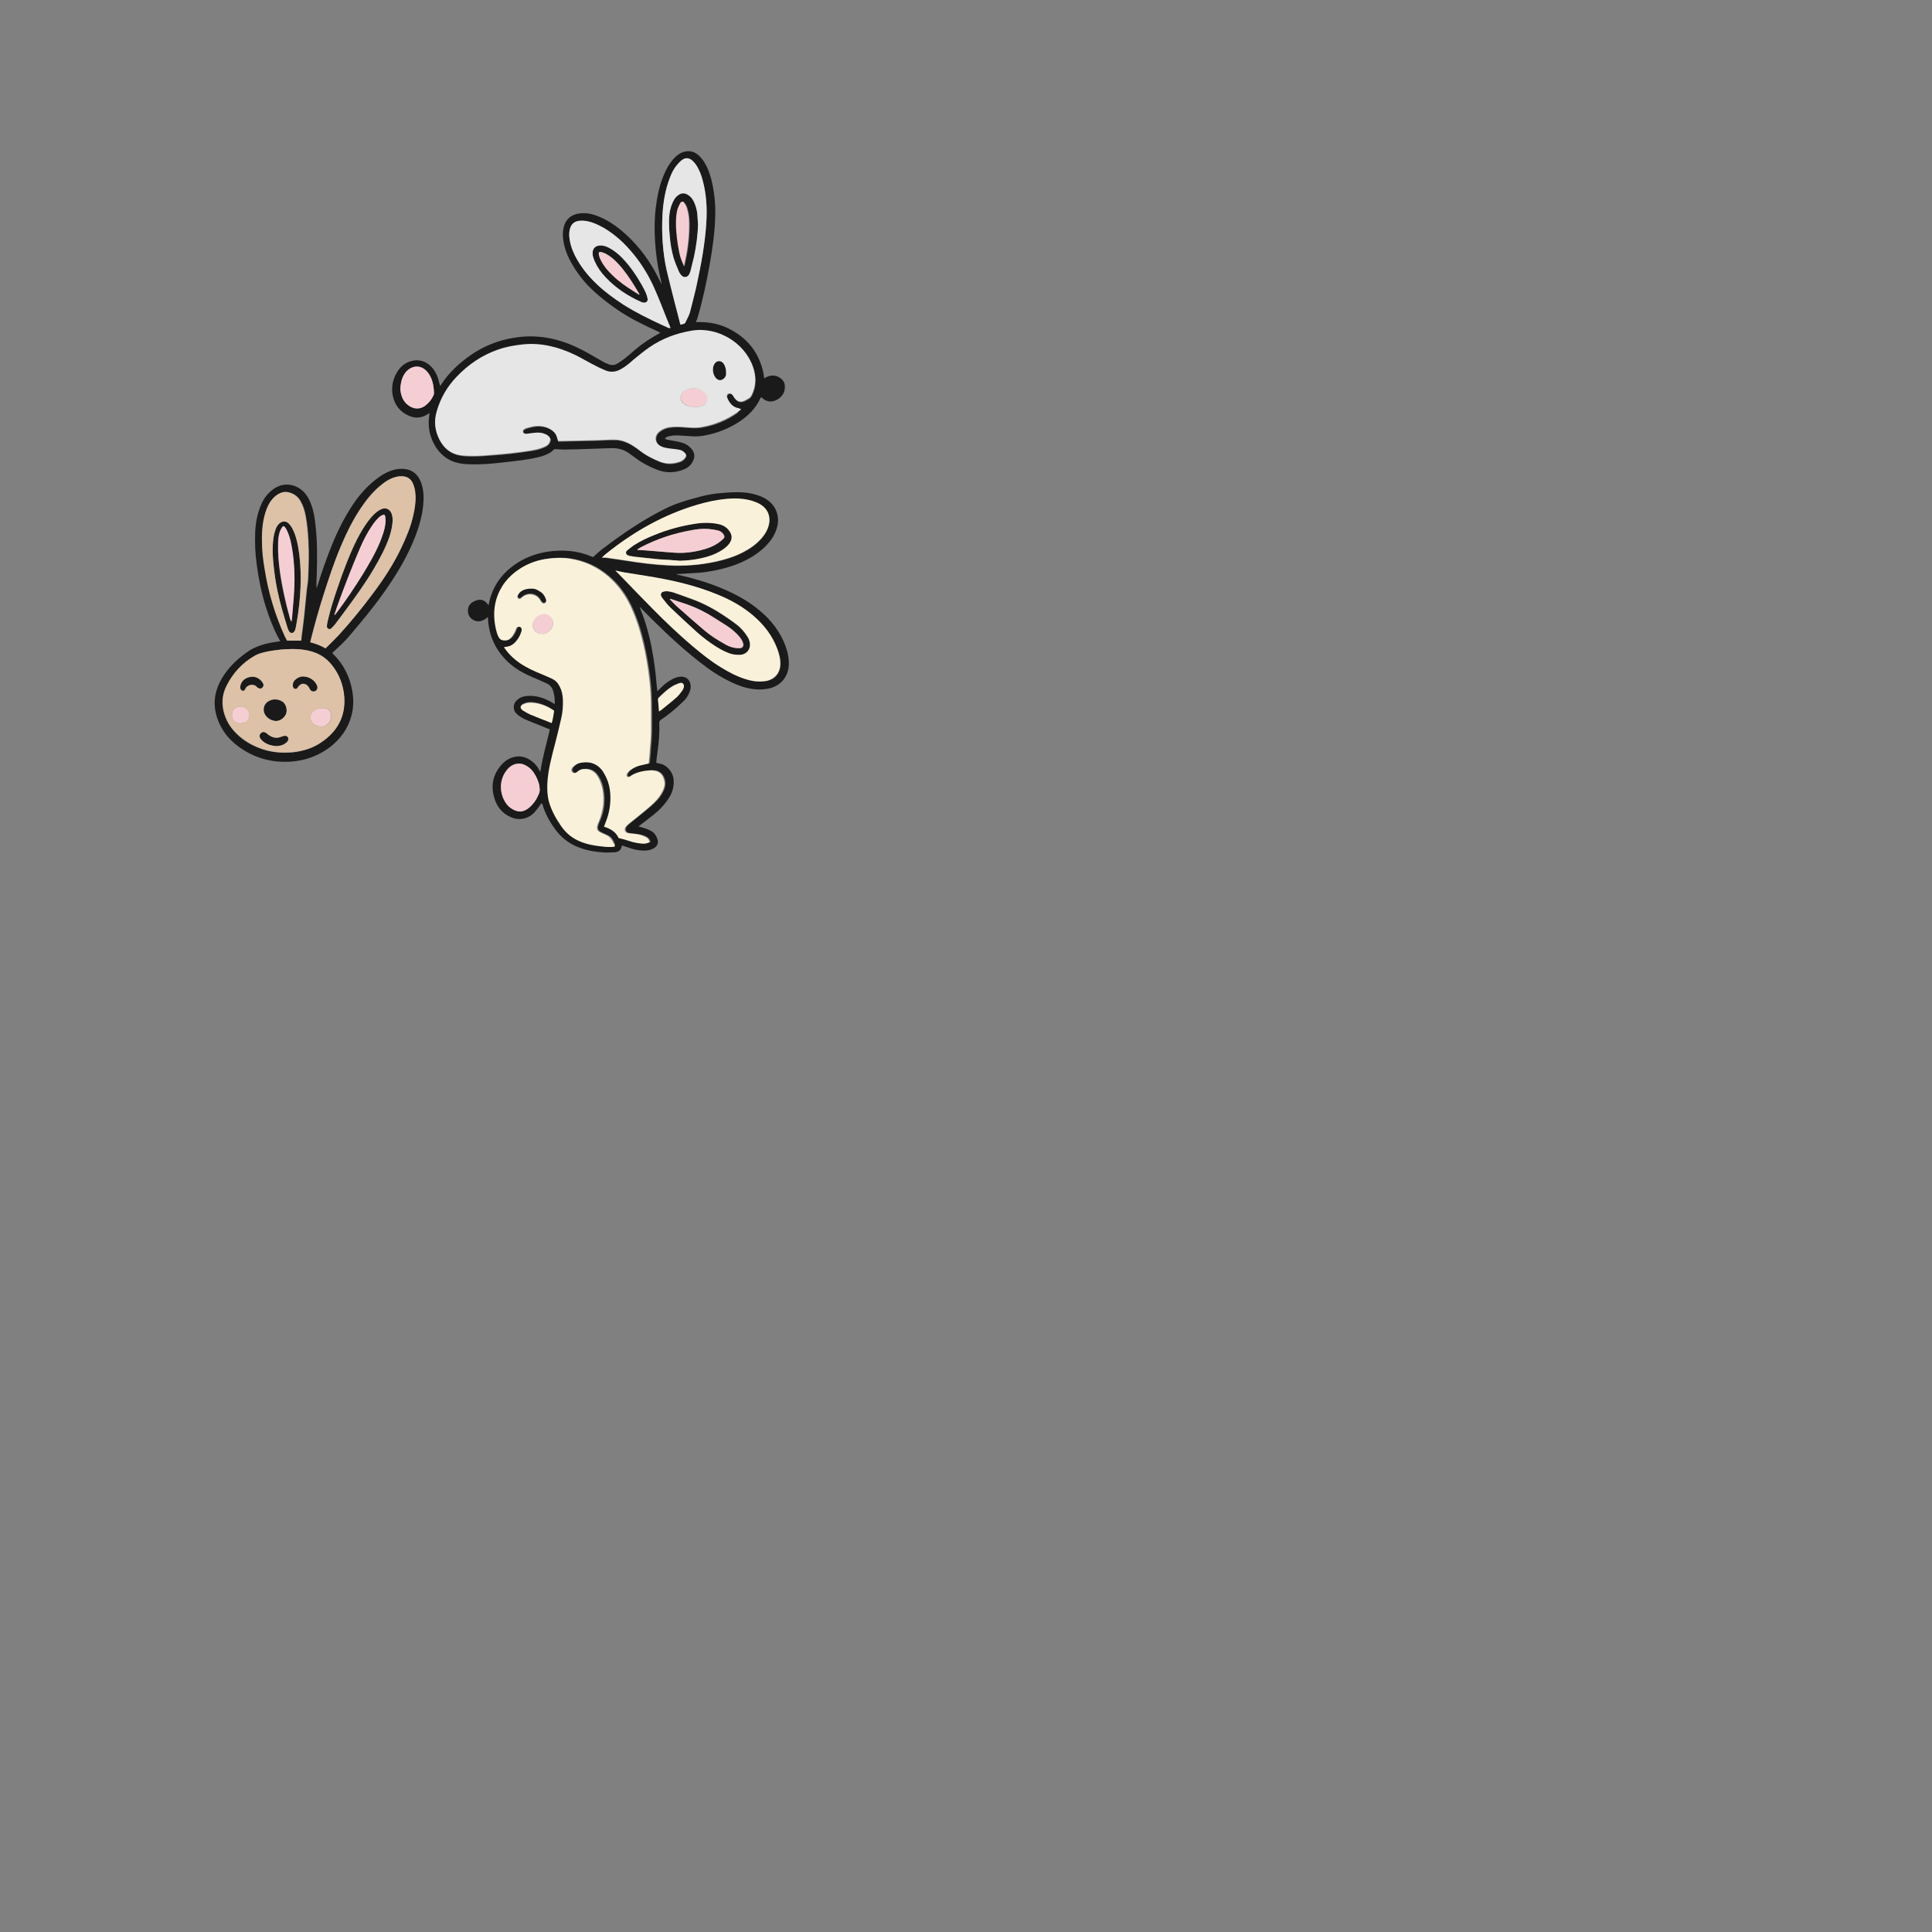 <?xml version="1.0" encoding="utf-8"?>
<!-- Generator: Adobe Illustrator 21.1.0, SVG Export Plug-In . SVG Version: 6.00 Build 0)  -->
<svg version="1.1" id="Calque_1" xmlns="http://www.w3.org/2000/svg" xmlns:xlink="http://www.w3.org/1999/xlink" x="0px" y="0px"
	 viewBox="0 0 832 832" style="enable-background:new 0 0 432 432;" xml:space="preserve">
<rect x="0" y="0" width="832" height="832" fill="#808080" stroke="none"/>
<style type="text/css">
	.st0{fill:#CCCCCC;}
	.st1{fill:#B3B3B3;}
	.st2{fill:#D06C5D;}
	.st3{fill:#961F21;}
	.st4{fill:#8AC640;}
	.st5{fill:#CCA1CC;}
	.st6{fill:#BCD601;}
	.st7{fill:#FFCB39;}
	.st8{fill:#FC8792;}
	.st9{fill:#F5CED3;}
	.st10{fill:#1A1A1A;}
	.st11{fill:#F9F1DA;}
	.st12{fill:#E6E6E6;}
	.st13{fill:#DDC2A8;}
	.st14{fill:#97B87F;}
	.st15{fill:#FAA821;}
	.st16{fill:#333333;}
	.st17{fill:#4EBEB8;}
	.st18{fill:#ABDFEC;}
	.st19{fill:#FAA74B;}
	.st20{fill:#8C6239;}
	.st21{fill:#F06386;}
	.st22{fill:#F8E7D6;}
	.st23{fill:#D3C7BE;}
	.st24{fill:#E2D2C3;}
	.st25{fill:#9294CD;}
	.st26{fill:#E66667;}
	.st27{fill:#FFD602;}
	.st28{fill:#B776BA;}
	.st29{fill:#C69C6D;}
	.st30{fill:#E49F90;}
	.st31{fill:#EAC0B4;}
	.st32{fill:#D3B1AF;}
	.st33{fill:#F2F2F2;}
	.st34{fill:#9CCCB2;}
	.st35{fill:#CDB48C;}
	.st36{fill:#73C977;}
	.st37{fill:none;}
	.st38{fill:#EFB156;}
	.st39{fill:#D7F5F3;}
	.st40{fill:#DA407B;}
	.st41{fill:#DA4147;}
	.st42{fill:#912D61;}
	.st43{fill:#BFB49D;}
	.st44{fill:#FFFFFF;}
	.st45{fill:#23B6DB;}
	.st46{fill:#D7DD50;}
	.st47{fill:#DA444C;}
	.st48{fill:#4D4D4D;}
	.st49{fill:#97857A;}
	.st50{fill:#84735F;}
	.st51{fill:#6E2521;}
	.st52{fill:#3F3C35;}
	.st53{fill:#A1B099;}
	.st54{fill:#D4CEB9;}
	.st55{fill:#854E4C;}
	.st56{fill:#B9986D;}
	.st57{fill:#BAAC91;}
	.st58{fill:#3F4650;}
	.st59{fill:#7B7B73;}
	.st60{fill:#5A5B60;}
	.st61{fill:#984831;}
	.st62{fill:#B1885C;}
	.st63{fill:#653F34;}
	.st64{fill:#DCC69D;}
	.st65{fill:#727D6D;}
	.st66{fill:#9B7455;}
	.st67{fill:#826D56;}
	.st68{fill:#C3A88B;}
	.st69{fill:#96967A;}
	.st70{fill:#9F6B56;}
</style>
<g>
	<g>
		<path class="st9" d="M234.2,273c-2.3,0-3.5-0.7-4.3-2.1c-0.8-1.4-0.6-2.7,0.2-4c0.8-1.3,1.9-2.1,3.4-2.4c2.8-0.7,5.2,1.8,4.6,4.6
			C237.7,271.2,235.5,273,234.2,273z"/>
		<g>
			<path class="st10" d="M233.1,345.9c-0.2,0.3-0.4,0.6-0.5,0.8c-0.8,1.1-1.6,2.2-2.5,3.2c-2.7,2.8-6.5,3.6-10.1,2
				c-3.8-1.6-6.1-4.6-7.2-8.5c-1.4-4.9-0.6-9.4,2.6-13.4c1.8-2.3,4.1-3.8,7-4.2c1.7-0.2,3.4,0.1,4.9,0.9c2,1.1,3.7,2.6,4.8,4.7
				c0.1,0.3,0.3,0.5,0.6,1c0.9-6.3,2.7-12.2,4.1-18.3c-0.3-0.1-0.6-0.2-0.8-0.3c-3.1-1.3-6.3-2.5-9.4-3.8c-1.4-0.6-2.6-1.3-3.8-2.3
				c-0.8-0.7-1.4-1.5-1.5-2.6c-0.2-1.6,0.4-2.9,1.7-3.9c1.2-1,2.6-1.4,4.1-1.5c3.8-0.3,7.3,0.9,10.6,2.8c0.3,0.2,0.6,0.4,1,0.6
				c0,0,0.1,0,0.2,0c0-0.4,0-0.8,0-1.2c0-1.5-0.3-2.9-0.7-4.4c-0.5-1.5-1.4-2.6-2.8-3.2c-1.3-0.6-2.5-1.1-3.8-1.7
				c-2.1-0.9-4.3-1.8-6.3-2.9c-3.8-2-7.1-4.7-9.7-8.1c-3-3.9-4.7-8.3-5.3-13.2c0-0.4-0.1-0.9-0.1-1.3c0-0.4-0.1-0.9-0.1-1.4
				c-0.3,0.2-0.5,0.4-0.7,0.6c-1.7,1.2-3.6,1.8-5.5,0.7c-1.6-0.8-2.4-2.3-2.4-4c0-1.7,0.8-3.1,2.4-3.9c0.6-0.3,1.2-0.6,1.8-0.7
				c1.6-0.4,3,0.2,4,1.4c0.1,0.1,0.2,0.3,0.3,0.4c0.1,0.1,0.2,0.2,0.4,0.4c0.1-0.4,0.1-0.6,0.2-0.9c1.4-6.8,5-12.1,10.6-16.2
				c4.5-3.3,9.6-5.2,15.1-6c3.1-0.4,6.1-0.5,9.2-0.2c3.1,0.3,6.2,1.1,9.1,2.3c0.3,0.1,0.6,0.2,0.8,0.3c1.3-1.1,2.5-2.3,3.8-3.3
				c8.5-6.5,17.4-12.6,27-17.4c4.4-2.2,9.1-3.7,13.8-4.9c2.9-0.8,5.8-1.5,8.8-1.8c4.2-0.4,8.5-0.8,12.7-0.3c2.4,0.3,4.7,0.9,6.9,1.9
				c3.3,1.6,5.6,4,6.4,7.6c0.6,2.7,0.1,5.2-1,7.7c-1.1,2.5-2.8,4.6-4.8,6.5c-3.8,3.5-8.3,5.9-13.1,7.6c-5,1.7-10.2,2.8-15.5,3.2
				c-2.8,0.2-5.6,0.3-8.4,0.5c-0.2,0-0.4,0-0.6,0.2c0.3,0.1,0.6,0.2,0.9,0.2c6.1,1.4,12.1,3.1,17.9,5.5c6.1,2.5,11.8,5.5,16.9,9.8
				c5,4.1,8.8,9.1,11.1,15.1c1,2.7,1.6,5.5,1.5,8.4c-0.3,5.1-3.5,9-8.6,10.1c-3.7,0.8-7.2,0.4-10.8-0.6c-3.2-1-6.1-2.4-9-4
				c-4.9-2.7-9.2-6.1-13.5-9.6c-7.5-6.2-14.5-13-21.3-19.9c-0.3-0.3-0.5-0.6-0.7-0.9c-0.1,0.1-0.2,0.1-0.2,0.2
				c0.1,0.2,0.1,0.4,0.2,0.6c2.3,5.7,3.9,11.5,5,17.6c0.9,4.7,1.5,9.4,1.9,14.2c0.1,1.1,0.2,2.3,0.4,3.6c0.3-0.3,0.5-0.5,0.8-0.8
				c1.6-1.7,3.3-3.2,5.4-4.3c1.3-0.7,2.6-1.2,4.1-1.2c2.2,0,3.7,1.4,4,3.6c0.1,1.1,0,2.1-0.5,3.1c-0.6,1.6-1.5,3-2.8,4.1
				c-2.9,2.8-6,5.5-9.4,7.7c-0.6,0.4-0.8,0.8-0.8,1.5c0.2,4.3-0.2,8.5-0.8,12.8c-0.2,1.4-0.4,2.8-0.5,4.3c0.6,0.1,1.1,0.3,1.7,0.4
				c2.8,0.5,5.6,3.5,5.8,7.1c0.2,2.9-0.6,5.5-2.2,7.9c-1.9,2.9-4.3,5.3-7,7.4c-1.7,1.4-3.5,2.7-5.2,4c-0.2,0.2-0.5,0.4-0.7,0.6
				c1.1,0.3,2.1,0.6,3.1,0.9c0.8,0.3,1.6,0.7,2.4,1.1c1.4,0.8,2.2,2.2,2.7,3.7c0.4,1.5-0.2,2.8-1.5,3.6c-1.5,0.9-3.2,1.2-4.9,1.1
				c-1.8-0.1-3.6-0.4-5.3-1c-1.2-0.4-2.4-0.8-3.6-1.2c-0.1,0.2-0.2,0.3-0.2,0.5c-0.3,1.5-1.3,2.2-2.7,2.4c-1.7,0.1-3.3,0.2-5,0.1
				c-3.3-0.2-6.6-0.7-9.7-1.8c-4.5-1.5-8.2-4.1-11-7.9c-2.5-3.4-4.6-7-5.7-11.1C233.3,346.2,233.2,346.1,233.1,345.9z M264.7,364.4
				c0.1-0.5,0.1-1-0.1-1.5c-0.6-1.6-1.7-2.9-3.3-3.5c-0.8-0.3-1.6-0.7-2.4-1.1c-1.3-0.6-1.6-1.6-1.2-2.9c0.2-0.6,0.4-1.2,0.7-1.8
				c1.9-4.3,2.4-8.8,1.6-13.5c-0.3-2.1-1-4-2.1-5.8c-1.4-2.3-3.5-3.5-6.2-3.2c-0.9,0.1-1.7,0.3-2.3,0.9c-0.3,0.3-0.6,0.5-1,0.7
				c-0.5,0.3-1.1,0.1-1.5-0.3c-0.4-0.4-0.5-0.9-0.2-1.5c0.1-0.2,0.2-0.3,0.3-0.5c0.8-0.9,1.8-1.7,3-1.9c3.8-0.9,7.4,0,10,3.4
				c0.6,0.9,1.2,1.9,1.6,2.9c1,2.2,1.5,4.5,1.7,6.8c0.3,4.4-0.4,8.6-2.1,12.7c-0.2,0.5-0.4,1-0.6,1.6c2.8,0.9,5.1,2.2,6.3,4.9
				c0.9,0.2,1.6,0.4,2.4,0.6c1.1,0.3,2.1,0.6,3.2,1c1.5,0.4,3,0.8,4.6,0.8c1.1,0,2.1-0.2,3.1-0.6c-0.3-1.2-0.7-1.6-1.6-2.2
				c-1.3-0.7-2.7-1.1-4.2-1.3c-1.1-0.1-2.3-0.2-3.4-0.4c-1.4-0.2-1.9-1.6-1.1-2.7c0.4-0.5,0.8-0.9,1.3-1.3c2.3-1.9,4.6-3.7,6.8-5.5
				c1.4-1.2,2.8-2.3,4.1-3.6c1.5-1.4,2.8-3.1,3.7-5c0.7-1.4,1-2.9,0.7-4.5c-0.5-2-1.5-3.6-3.6-4.2c-0.9-0.2-1.8-0.3-2.7-0.2
				c-3,0.2-5.9,0.8-8.5,2.6c-0.1,0-0.1,0.1-0.2,0.1c-0.4,0.2-0.7,0.3-1-0.1c-0.3-0.3-0.2-0.6-0.1-1c0.3-0.7,0.8-1.3,1.4-1.7
				c1.2-1,2.6-1.6,4.1-2c1.3-0.3,2.6-0.6,3.9-0.9c0-0.2,0.1-0.5,0.1-0.7c0.2-2,0.4-4.1,0.5-6.1c0.2-2.1,0.3-4.3,0.4-6.4
				c0.1-3.5,0-7,0-10.6c0-4.2-0.2-8.3-0.7-12.5c-0.6-5.2-1.5-10.4-2.7-15.6c-1.3-5.5-3-10.8-5.4-15.9c-2.3-4.8-5.3-9.1-9.4-12.6
				c-4.8-4.2-10.3-6.8-16.7-7.8c-3.1-0.5-6.3-0.4-9.4,0c-4.4,0.6-8.4,2-12.1,4.3c-5,3.2-8.5,7.6-10.2,13.3
				c-1.2,4.1-1.1,8.3-0.2,12.5c0.3,1.2,0.6,2.4,1.2,3.6c0.6,1.2,1.7,1.5,2.9,1.5c1.2-0.1,2-0.7,2.7-1.5c0.8-1,1.4-2.1,1.8-3.3
				c0.3-0.9,1-1.3,1.8-1c0.6,0.3,0.9,1,0.7,1.7c-0.5,1.7-1.3,3.3-2.5,4.6c-1.2,1.4-2.7,2.2-4.5,2.3c-0.2,0-0.3,0-0.6,0.1
				c0.3,0.4,0.5,0.7,0.7,1c1.2,1.6,2.7,3.1,4.2,4.4c2.7,2.3,5.8,3.9,9.1,5.3c2.2,0.9,4.3,1.9,6.5,2.8c1.6,0.7,2.7,1.9,3.5,3.4
				c0.9,1.8,1.3,3.7,1.4,5.6c0.2,2.7-0.1,5.4-0.7,8.1c-0.8,3.6-1.7,7.1-2.6,10.7c-1.4,5.7-3.1,11.4-3.4,17.4
				c-0.1,2.6-0.1,5.3,0.7,7.9c1.1,3.8,2.9,7.2,5.2,10.4c2.6,3.8,6.2,6.2,10.5,7.5c2.9,0.9,5.8,1.2,8.8,1.5
				C262.2,364.5,263.4,364.6,264.7,364.4z M265,245.7c0.7,0.7,1.3,1.3,1.9,1.9c4.7,4.9,9.5,9.7,14.2,14.6
				c5.5,5.6,11.2,11.1,17.2,16.1c4,3.3,8,6.6,12.5,9.3c3.3,2,6.6,3.7,10.3,4.9c2.7,0.8,5.4,1.3,8.3,0.9c0.4-0.1,0.8-0.1,1.2-0.2
				c3.3-0.8,5.4-3.4,5.5-6.8c0.1-2.4-0.4-4.7-1.3-6.9c-2.1-5.6-5.6-10.2-10.1-14.1c-4.6-3.9-9.8-6.9-15.4-9.2
				c-9.9-4.1-20.3-6.5-30.9-8.1c-3.1-0.5-6.3-1-9.4-1.5C267.7,246.3,266.5,246,265,245.7z M259.3,240.1c0,0.1,0.1,0.2,0.1,0.2
				c0.5,0,1.1-0.1,1.6,0c2.7,0.4,5.5,0.7,8.2,1.2c6.2,1,12.4,1.8,18.7,2.1c6.8,0.3,13.6-0.2,20.3-1.6c4.1-0.9,8.1-2.2,11.9-4.1
				c2.9-1.5,5.6-3.4,7.8-5.9c1.4-1.6,2.6-3.4,3.1-5.5c1.1-3.9-0.2-7.2-3.7-9.2c-1-0.6-2.1-1.1-3.3-1.4c-3.6-1.1-7.3-1.2-11-0.9
				c-4.3,0.3-8.5,1.3-12.6,2.5c-14.7,4.3-27.8,11.8-39.7,21.4C260.2,239.2,259.8,239.6,259.3,240.1z M232.4,339.5
				c-0.1-0.6,0-1.1-0.2-1.7c-0.5-1.7-1.2-3.4-2.2-4.9c-1-1.6-2.4-2.8-4.1-3.6c-0.9-0.4-1.9-0.6-2.9-0.5c-2,0.2-3.5,1.2-4.7,2.7
				c-3.9,4.8-3,11.4,0.2,15.1c0.7,0.8,1.5,1.4,2.4,1.9c2.5,1.3,4.7,1.1,6.9-0.7c1.8-1.5,3-3.3,4-5.4
				C232.2,341.4,232.5,340.5,232.4,339.5z M238.6,305.9c-2.5-1.7-5.1-2.9-8.1-3.4c-1.7-0.3-3.4-0.3-5.1,0.5
				c-1.5,0.7-1.6,1.8-0.2,2.7c1,0.7,2,1.3,3.1,1.7c2.6,1.1,5.3,2.2,8,3.2c0.4,0.2,0.8,0.3,1.3,0.5
				C238.1,309.3,238.4,307.6,238.6,305.9z M283.8,306.2c0.3-0.2,0.5-0.3,0.7-0.4c2.3-1.9,4.6-3.8,6.9-5.7c0.8-0.7,1.5-1.6,2.1-2.5
				c0.3-0.4,0.5-0.8,0.7-1.2c0.3-0.7,0.4-1.4-0.1-2c-0.5-0.6-1.2-0.4-1.8-0.2c-1,0.4-2,0.8-3,1.4c-2.1,1.3-3.9,3-5.7,4.8
				c-0.2,0.2-0.3,0.5-0.3,0.7C283.5,302.7,283.6,304.4,283.8,306.2z"/>
			<path class="st10" d="M228.9,253.2c1,0,2.3,0.3,3.5,1c1.4,0.8,2.3,2,2.8,3.5c0.1,0.2,0.1,0.5,0.1,0.7c0,0.4-0.2,0.8-0.6,1
				c-0.4,0.2-0.9,0.1-1.2-0.2c-0.2-0.2-0.4-0.5-0.6-0.8c-1.4-2.8-4.9-3.6-7.5-1.9c-0.4,0.2-0.7,0.6-1,0.8c-0.4,0.3-0.7,0.4-1.1,0.1
				c-0.3-0.2-0.5-0.7-0.3-1.2c0.2-0.5,0.5-0.9,0.8-1.3C225,253.7,226.6,253.2,228.9,253.2z"/>
			<g>
				<path class="st10" d="M318,282.1c-1.8,0-3.5-0.4-5.1-1.1c-3.1-1.3-5.9-3.2-8.6-5.2c-1.5-1.1-3-2.3-4.4-3.6
					c-3.8-3.4-7.5-6.9-11.2-10.4c-1.3-1.2-2.3-2.7-3.5-4.1c-0.2-0.2-0.4-0.5-0.5-0.8c-0.5-0.9-0.2-1.8,0.8-2
					c0.7-0.2,1.4-0.3,2.1-0.2c1.1,0.1,2.2,0.4,3.2,0.8c2.3,0.8,4.5,1.7,6.7,2.4c5.4,1.9,10.3,4.6,15,7.8c1.7,1.1,3.3,2.3,4.9,3.5
					c1.7,1.3,3.1,2.9,4.2,4.7c0.6,0.8,1,1.7,1.2,2.7c0.6,3-1.3,5.3-4.3,5.5C318.4,282.1,318.2,282.1,318,282.1z M288.8,257.9
					c-0.1,0.1-0.1,0.1-0.2,0.2c1,1,1.9,2,2.9,2.9c3.9,3.5,7.8,7,11.8,10.3c2.7,2.3,5.6,4.2,8.7,5.9c1.3,0.7,2.6,1.4,4.1,1.7
					c0.9,0.2,1.9,0.3,2.8,0.2c1-0.1,1.5-0.9,1.3-1.8c-0.1-0.5-0.3-1-0.5-1.4c-0.3-0.5-0.6-1-1-1.5c-1.6-2-3.6-3.6-5.7-5
					c-1.9-1.2-3.8-2.4-5.7-3.6c-3.5-2.2-7.3-4.1-11.2-5.5C293.5,259.5,291.1,258.7,288.8,257.9z"/>
				<path class="st10" d="M292.7,241.5c-2.9-0.2-5.9-0.5-8.8-0.7c-3.5-0.3-6.9-0.7-10.4-1.1c-0.8-0.1-1.6-0.2-2.4-0.4
					c-0.3-0.1-0.6-0.2-0.8-0.3c-0.8-0.5-0.9-1.4-0.2-2c0.9-0.8,1.9-1.6,3-2.3c2.7-1.8,5.7-3.1,8.8-4.4c5.6-2.3,11.4-3.8,17.3-4.8
					c3.4-0.5,6.9-0.6,10.3,0.1c1.7,0.4,3.2,1.2,4.4,2.6c1.6,1.9,1.6,3.8,0.2,5.9c-0.8,1.1-1.8,1.9-2.9,2.6c-2.8,1.8-5.8,2.9-9,3.6
					C299,241.1,295.9,241.4,292.7,241.5z M274.5,236.6c0,0.1,0,0.1,0,0.2c0.4,0,0.8,0.1,1.2,0.1c1.1,0.1,2.3,0.1,3.4,0.2
					c3.7,0.3,7.4,0.7,11.2,0.9c3.8,0.3,7.6-0.1,11.3-1c2.6-0.6,5.2-1.5,7.5-3c0.9-0.6,1.7-1.3,2.5-2c0.6-0.6,0.5-1.1,0.1-1.8
					c-0.6-1-1.5-1.6-2.6-1.8c-1.3-0.3-2.7-0.5-4-0.6c-2.6-0.2-5.1,0.1-7.6,0.6c-7.5,1.4-14.6,3.8-21.3,7.2
					C275.6,235.9,275,236.3,274.5,236.6z"/>
			</g>
		</g>
		<g>
			<g>
				<path class="st11" d="M264.7,364.6c-1.3,0.2-2.5,0.2-3.8,0.1c-3-0.3-5.9-0.6-8.8-1.5c-4.4-1.3-7.9-3.7-10.5-7.5
					c-2.2-3.2-4.1-6.6-5.2-10.4c-0.7-2.6-0.8-5.2-0.7-7.9c0.3-5.9,1.9-11.6,3.4-17.4c0.9-3.6,1.8-7.1,2.6-10.7
					c0.6-2.6,0.8-5.3,0.7-8.1c-0.1-2-0.5-3.9-1.4-5.6c-0.8-1.6-1.9-2.7-3.5-3.4c-2.2-1-4.3-1.9-6.5-2.8c-3.2-1.4-6.3-3-9.1-5.3
					c-1.6-1.3-3-2.8-4.2-4.4c-0.2-0.3-0.4-0.6-0.7-1c0.3,0,0.4-0.1,0.6-0.1c1.8-0.1,3.3-0.9,4.5-2.3c1.2-1.3,2-2.9,2.5-4.6
					c0.2-0.8-0.1-1.5-0.7-1.7c-0.8-0.3-1.5,0.1-1.8,1c-0.4,1.2-1,2.3-1.8,3.3c-0.7,0.9-1.5,1.5-2.7,1.5c-1.3,0.1-2.3-0.3-2.9-1.5
					c-0.6-1.1-0.9-2.3-1.2-3.6c-0.9-4.2-1-8.3,0.2-12.5c1.7-5.7,5.2-10.1,10.2-13.3c3.7-2.4,7.8-3.8,12.1-4.3c3.1-0.4,6.3-0.5,9.4,0
					c6.3,1,11.9,3.6,16.7,7.8c4,3.5,7.1,7.8,9.4,12.6c2.4,5.1,4.1,10.5,5.4,15.9c1.2,5.1,2.1,10.3,2.7,15.6
					c0.5,4.2,0.7,8.3,0.7,12.5c0,3.5,0,7,0,10.6c0,2.1-0.2,4.3-0.4,6.4c-0.1,2-0.3,4.1-0.5,6.1c0,0.2-0.1,0.5-0.1,0.7
					c-1.3,0.3-2.6,0.6-3.9,0.9c-1.5,0.4-2.9,1.1-4.1,2c-0.6,0.5-1.1,1-1.4,1.7c-0.1,0.3-0.2,0.7,0.1,1c0.3,0.3,0.7,0.2,1,0.1
					c0.1,0,0.1-0.1,0.2-0.1c2.5-1.8,5.5-2.4,8.5-2.6c0.9-0.1,1.8,0,2.7,0.2c2.1,0.6,3.2,2.1,3.6,4.2c0.4,1.6,0,3.1-0.7,4.5
					c-0.9,1.9-2.2,3.5-3.7,5c-1.3,1.3-2.7,2.4-4.1,3.6c-2.3,1.9-4.5,3.7-6.8,5.5c-0.5,0.4-0.9,0.8-1.3,1.3c-0.8,1.1-0.3,2.5,1.1,2.7
					c1.1,0.2,2.3,0.2,3.4,0.4c1.5,0.2,2.9,0.6,4.2,1.3c1,0.5,1.3,1,1.6,2.2c-1,0.5-2,0.7-3.1,0.6c-1.6-0.1-3.1-0.4-4.6-0.8
					c-1.1-0.3-2.1-0.7-3.2-1c-0.8-0.2-1.5-0.4-2.4-0.6c-1.2-2.7-3.5-4-6.3-4.9c0.2-0.6,0.4-1.1,0.6-1.6c1.7-4.1,2.4-8.3,2.1-12.7
					c-0.2-2.4-0.7-4.7-1.7-6.8c-0.5-1-1-2-1.6-2.9c-2.6-3.5-6.2-4.3-10-3.4c-1.2,0.3-2.1,1-3,1.9c-0.1,0.1-0.2,0.3-0.3,0.5
					c-0.3,0.6-0.2,1.1,0.2,1.5c0.4,0.4,0.9,0.5,1.5,0.3c0.4-0.2,0.7-0.4,1-0.7c0.7-0.6,1.5-0.8,2.3-0.9c2.8-0.2,4.8,0.9,6.2,3.2
					c1.1,1.8,1.7,3.8,2.1,5.8c0.8,4.6,0.2,9.1-1.6,13.5c-0.3,0.6-0.5,1.2-0.7,1.8c-0.4,1.3,0,2.3,1.2,2.9c0.8,0.4,1.6,0.7,2.4,1.1
					c1.6,0.7,2.7,1.9,3.3,3.5C264.8,363.6,264.8,364.1,264.7,364.6z M234.2,273c1.3,0,3.5-1.8,3.9-3.8c0.6-2.8-1.9-5.3-4.6-4.6
					c-1.4,0.3-2.6,1.1-3.4,2.4c-0.8,1.3-1,2.7-0.2,4C230.6,272.3,231.9,273,234.2,273z M228.9,253.5c-2.3,0-3.9,0.5-5.2,1.8
					c-0.3,0.4-0.6,0.8-0.8,1.3c-0.2,0.5,0,0.9,0.3,1.2c0.4,0.3,0.8,0.2,1.1-0.1c0.4-0.3,0.7-0.6,1-0.8c2.6-1.8,6.1-0.9,7.5,1.9
					c0.2,0.3,0.4,0.6,0.6,0.8c0.3,0.3,0.8,0.4,1.2,0.2c0.4-0.2,0.6-0.5,0.6-1c0-0.2,0-0.5-0.1-0.7c-0.5-1.5-1.4-2.8-2.8-3.5
					C231.2,253.8,229.9,253.4,228.9,253.5z"/>
				<path class="st11" d="M265,245.7c1.4,0.3,2.7,0.6,3.9,0.8c3.1,0.5,6.3,1,9.4,1.5c10.6,1.7,21,4,30.9,8.1
					c5.6,2.3,10.8,5.2,15.4,9.2c4.5,3.9,8,8.5,10.1,14.1c0.8,2.2,1.4,4.5,1.3,6.9c-0.2,3.4-2.2,5.9-5.5,6.8
					c-0.4,0.1-0.8,0.2-1.2,0.2c-2.8,0.4-5.6,0-8.3-0.9c-3.7-1.1-7-2.9-10.3-4.9c-4.5-2.7-8.5-5.9-12.5-9.3
					c-6-5.1-11.7-10.5-17.2-16.1c-4.8-4.8-9.5-9.7-14.2-14.6C266.3,247,265.7,246.4,265,245.7z M318,282c0.2,0,0.4,0,0.6,0
					c3-0.1,4.9-2.5,4.3-5.5c-0.2-1-0.6-1.9-1.2-2.7c-1.2-1.8-2.6-3.4-4.2-4.7c-1.6-1.2-3.2-2.4-4.9-3.5c-4.7-3.2-9.6-5.9-15-7.8
					c-2.2-0.8-4.5-1.7-6.7-2.4c-1-0.4-2.1-0.6-3.2-0.8c-0.7-0.1-1.5,0-2.1,0.2c-0.9,0.3-1.2,1.2-0.8,2c0.1,0.3,0.3,0.5,0.5,0.8
					c1.1,1.4,2.2,2.9,3.5,4.1c3.7,3.5,7.4,7,11.2,10.4c1.4,1.3,2.9,2.4,4.4,3.6c2.7,2,5.5,3.9,8.6,5.2
					C314.5,281.6,316.2,282,318,282z"/>
				<path class="st11" d="M259.3,240c0.5-0.4,0.9-0.9,1.4-1.3c11.9-9.6,25-17.1,39.7-21.4c4.1-1.2,8.3-2.1,12.6-2.5
					c3.7-0.3,7.4-0.2,11,0.9c1.1,0.4,2.3,0.8,3.3,1.4c3.4,2,4.7,5.4,3.7,9.2c-0.6,2.1-1.7,3.9-3.1,5.5c-2.2,2.5-4.9,4.4-7.8,5.9
					c-3.7,2-7.8,3.2-11.9,4.1c-6.7,1.5-13.5,2-20.3,1.6c-6.3-0.3-12.5-1.1-18.7-2.1c-2.7-0.4-5.5-0.8-8.2-1.2c-0.5-0.1-1.1,0-1.6,0
					C259.4,240.2,259.3,240.1,259.3,240z M292.8,241.5c3.1-0.1,6.2-0.4,9.3-1.1c3.2-0.7,6.3-1.8,9-3.6c1.1-0.7,2.1-1.6,2.9-2.6
					c1.5-2,1.4-3.9-0.2-5.9c-1.1-1.4-2.6-2.2-4.4-2.6c-3.4-0.7-6.9-0.7-10.3-0.1c-5.9,0.9-11.7,2.5-17.3,4.8c-3,1.2-6,2.6-8.8,4.4
					c-1,0.7-2,1.5-3,2.3c-0.7,0.6-0.6,1.5,0.2,2c0.2,0.2,0.5,0.3,0.8,0.3c0.8,0.1,1.6,0.3,2.4,0.4c3.5,0.4,6.9,0.7,10.4,1.1
					C286.9,241,289.8,241.2,292.8,241.5z"/>
				<path class="st11" d="M238.6,306.1c-0.2,1.8-0.5,3.5-1,5.3c-0.5-0.2-0.9-0.3-1.3-0.5c-2.7-1.1-5.4-2.1-8-3.2
					c-1.1-0.5-2.1-1.1-3.1-1.7c-1.4-1-1.3-2,0.2-2.7c1.6-0.8,3.3-0.8,5.1-0.5C233.4,303.2,236.1,304.4,238.6,306.1z"/>
				<path class="st11" d="M283.8,306.4c-0.1-1.8-0.3-3.5-0.4-5.2c0-0.2,0.1-0.5,0.3-0.7c1.8-1.7,3.6-3.5,5.7-4.8
					c0.9-0.6,1.9-1,3-1.4c0.6-0.2,1.3-0.4,1.8,0.2c0.5,0.6,0.4,1.3,0.1,2c-0.2,0.4-0.4,0.9-0.7,1.2c-0.7,0.9-1.3,1.8-2.1,2.5
					c-2.2,2-4.6,3.8-6.9,5.7C284.3,306.1,284.1,306.2,283.8,306.4z"/>
			</g>
			<g>
				<path class="st9" d="M232.4,339.7c0.2,1-0.2,1.9-0.6,2.8c-0.9,2.1-2.2,3.9-4,5.4c-2.2,1.8-4.4,2.1-6.9,0.7
					c-0.9-0.5-1.7-1.1-2.4-1.9c-3.2-3.8-4.1-10.3-0.2-15.1c1.2-1.5,2.7-2.5,4.7-2.7c1-0.1,2,0.1,2.9,0.5c1.7,0.8,3.1,2,4.1,3.6
					c1,1.5,1.7,3.1,2.2,4.9C232.3,338.6,232.3,339.2,232.4,339.7z"/>
				<g>
					<path class="st9" d="M288.8,257.9c2.4,0.8,4.8,1.6,7.1,2.4c3.9,1.4,7.7,3.2,11.2,5.5c1.9,1.2,3.8,2.4,5.7,3.6
						c2.1,1.4,4.1,3,5.7,5c0.4,0.5,0.7,1,1,1.5c0.2,0.4,0.4,0.9,0.5,1.4c0.2,0.9-0.3,1.8-1.3,1.8c-0.9,0.1-1.9,0-2.8-0.2
						c-1.5-0.3-2.8-0.9-4.1-1.7c-3.1-1.7-6-3.6-8.7-5.9c-4-3.4-7.9-6.9-11.8-10.3c-1-0.9-1.9-2-2.9-2.9
						C288.7,258.1,288.7,258,288.8,257.9z"/>
					<path class="st9" d="M274.5,236.6c0.5-0.3,1-0.7,1.6-1c6.7-3.5,13.9-5.9,21.3-7.2c2.5-0.5,5-0.8,7.6-0.6c1.3,0.1,2.7,0.3,4,0.6
						c1.1,0.2,2,0.9,2.6,1.8c0.4,0.7,0.5,1.2-0.1,1.8c-0.8,0.7-1.6,1.5-2.5,2c-2.3,1.5-4.8,2.4-7.5,3c-3.7,0.9-7.5,1.3-11.3,1
						c-3.7-0.3-7.4-0.6-11.2-0.9c-1.1-0.1-2.3-0.2-3.4-0.2c-0.4,0-0.8-0.1-1.2-0.1C274.6,236.7,274.5,236.6,274.5,236.6z"/>
				</g>
			</g>
		</g>
	</g>
	<g>
		<path class="st9" d="M299.3,175.3c-1.4,0.1-2.7-0.3-3.9-0.9c-0.4-0.2-0.9-0.5-1.2-0.9c-1.3-1.2-1.4-2.9-0.3-4.3
			c0.9-1.2,2.2-1.8,3.6-2c2.2-0.3,4.2,0.4,5.9,1.7c1.9,1.5,1.7,4.1-0.3,5.4C302,175,300.9,175.3,299.3,175.3z"/>
		<g>
			<g>
				<path class="st10" d="M299.7,138.7c0.5,0,1,0,1.5,0c4.6,0,9.1,0.9,13.2,3.1c7.3,3.8,12.1,9.7,14.1,17.7c0.3,1.1,0.4,2.2,0.6,3.4
					c0.3-0.1,0.5-0.3,0.8-0.4c2.1-1.2,4.5-1,6.4,0.5c1.6,1.2,1.9,2.9,1.6,4.8c-0.5,3.4-4.6,5.8-7.4,4.9c-1.1-0.3-1.9-0.9-2.7-1.7
					c-0.1,0.2-0.2,0.3-0.3,0.4c-2,4.4-5.2,7.6-9.1,10.2c-4.6,3-9.7,5-15.2,6c-2.2,0.4-4.3,0.4-6.5,0.2c-1.9-0.1-3.8-0.3-5.7-0.3
					c-1,0-2,0.2-3,0.4c-0.6,0.1-1.2,0.4-1.7,1c0.8,0.5,1.6,0.5,2.4,0.7c1.6,0.3,3.2,0.5,4.8,1c1.9,0.5,3.4,1.5,4.6,3.1
					c1.1,1.6,1.2,3.2,0.3,4.9c-0.8,1.7-2.1,2.8-3.8,3.5c-3.8,1.6-7.7,1.7-11.6,0.2c-3.4-1.3-6.6-3-9.5-5.2c-1-0.7-1.9-1.4-2.9-2.1
					c-2.3-1.6-4.9-2.1-7.7-2c-6.6,0.2-13.2,0.5-19.8,0.6c-1.3,0-2.6-0.1-3.9-0.2c-0.3,0-0.5,0-0.7,0.2c-1.4,1.5-3.3,2.3-5.2,2.9
					c-2.8,0.8-5.8,1.3-8.7,1.7c-3.8,0.5-7.6,0.9-11.3,1.3c-4,0.4-8,0.6-12.1,0.4c-3.8-0.2-7.3-1.1-10.2-3.6c-3-2.5-4.8-5.8-5.8-9.5
					c-0.7-2.7-0.7-5.5-0.3-8.3c0-0.2,0-0.3,0.1-0.6c-0.3,0.1-0.5,0.2-0.7,0.4c-2.6,1.7-5.3,2-8.1,0.8c-4-1.7-6.3-4.8-7.1-8.9
					c-0.7-3.9,0.2-7.5,2.4-10.7c1.7-2.5,4.1-3.9,7.1-4.3c2.7-0.3,5.1,0.7,7,2.6c1.8,1.8,2.8,4,3.4,6.4c0.2,0.6,0.3,1.3,0.6,2.1
					c0.1-0.1,0.1-0.3,0.2-0.4c3.3-5.2,7.8-9.4,12.8-12.9c5.6-3.9,11.8-6.4,18.5-7.5c8.7-1.5,17-0.3,25.1,3.1c3.1,1.3,6.1,2.9,9,4.6
					c1.7,1,3.4,1.9,5.1,2.9c0.4,0.2,0.9,0.4,1.4,0.6c1.5,0.7,2.9,0.7,4.3-0.2c1.1-0.7,2.3-1.5,3.3-2.3c1.5-1.2,2.8-2.4,4.2-3.6
					c3.2-2.7,6.7-5,10.4-7c0.1-0.1,0.3-0.2,0.5-0.3c-0.6-0.3-1.1-0.5-1.6-0.8c-2.4-1.1-4.8-2.2-7.1-3.4c-6.4-3.1-12.2-7.1-17.6-11.6
					c-4.7-3.9-8.7-8.4-11.7-13.7c-1.9-3.2-3.3-6.6-3.8-10.3c-0.3-1.8-0.3-3.6,0.1-5.4c0.7-3.5,3.3-5.8,6.9-6.2
					c2.6-0.3,5.1,0.1,7.6,1.1c3.7,1.4,7,3.5,10.1,6c6.3,5.2,11.3,11.5,15.2,18.7c0.7,1.3,1.3,2.6,2,3.9c0.1,0.2,0.3,0.5,0.5,0.7
					c-0.3-1.1-0.5-2.2-0.8-3.4c-1.1-4.9-1.8-9.9-2.1-14.9c-0.3-4.8-0.3-9.7,0.3-14.5c0.6-4.8,1.5-9.5,3.4-14c1-2.5,2.3-4.8,4-6.8
					c1-1.1,2-2.1,3.4-2.8c2.5-1.2,4.9-1.1,7.2,0.6c1.1,0.9,2,2,2.8,3.2c1.4,2.2,2.3,4.6,3,7.1c1.4,5.4,2,11,1.8,16.6
					c-0.2,6.9-1.2,13.8-2.4,20.6c-1.4,7.9-3.1,15.8-5.4,23.5C300,137.7,299.9,138.1,299.7,138.7z M319.2,176.2
					c-0.4-0.1-0.6-0.1-0.8-0.1c-2.8-0.4-4.2-2.2-5.1-4.6c-0.3-0.7,0-1.4,0.5-1.7c0.6-0.3,1.2-0.2,1.8,0.5c0.2,0.2,0.3,0.4,0.4,0.6
					c0.2,0.3,0.4,0.7,0.7,1c1.1,1.3,2.3,1.6,3.9,1c0.7-0.3,1.3-0.7,2-1.1c0.6-0.3,1-0.9,1.3-1.5c1.9-4,1.9-8,0.5-12.1
					c-3.7-10.5-15.4-17.4-26.4-15.5c-6.6,1.1-12.7,3.4-18.2,7.2c-2.3,1.6-4.5,3.4-6.7,5.2c-1.8,1.4-3.5,2.9-5.4,4.1
					c-2.3,1.3-4.6,1.6-7,0.5c-1.9-0.8-3.7-1.8-5.6-2.7c-2.5-1.3-4.9-2.8-7.5-4c-7-3.4-14.3-5.2-22.2-4.4c-3.6,0.4-7.2,1-10.6,2.2
					c-7,2.4-13,6.5-18.1,11.9c-4,4.2-6.8,9-8.4,14.6c-1.3,4.3-0.9,8.5,1.2,12.4c1.9,3.6,4.8,6,8.9,6.6c2.1,0.3,4.3,0.4,6.4,0.3
					c2.3,0,4.6-0.3,6.9-0.4c5.7-0.4,11.3-1,16.9-1.9c2-0.3,3.9-0.7,5.7-1.5c1-0.4,1.9-0.9,2.5-2c0.6-1.2,0.6-1.8-0.4-2.7
					c-0.6-0.6-1.4-1-2.3-1.2c-1.6-0.5-3.2-0.3-4.8-0.1c-0.8,0.1-1.6,0.2-2.4,0.3c-0.2,0-0.5,0-0.7-0.1c-0.4-0.1-0.8-0.3-0.8-0.8
					c-0.1-0.5,0.1-0.8,0.5-1.1c0.3-0.2,0.7-0.4,1.1-0.5c0.9-0.3,1.9-0.5,2.8-0.7c2.4-0.4,4.7-0.2,6.9,0.9c1.3,0.7,2.5,1.6,3.1,3.1
					c0.3,0.7,0.4,1.4,0.7,2.3c0.3,0,0.6,0,0.9,0c4.4-0.1,8.8-0.2,13.2-0.3c2,0,4-0.2,6-0.2c1.4-0.1,2.9-0.1,4.3-0.1
					c2,0,3.9,0.6,5.7,1.4c1.8,0.9,3.4,2,5,3.2c2.6,2,5.6,3.5,8.6,4.8c2.9,1.1,5.7,1.1,8.6,0.1c0.9-0.3,1.7-0.8,2.3-1.6
					c0.7-0.9,0.7-1.5-0.1-2.3c-0.6-0.6-1.4-1.1-2.2-1.2c-1.5-0.2-2.9-0.4-4.4-0.6c-1.3-0.1-2.6-0.4-3.7-1c-2.5-1.4-2.8-4.3-0.7-6.2
					c1.2-1,2.6-1.6,4.1-1.9c2.3-0.4,4.6-0.3,7-0.1c2.4,0.2,4.7,0.4,7.1,0c5.6-0.9,10.7-3,15.4-6.3
					C318,177.2,318.5,176.8,319.2,176.2z M293,139.8c0.5-0.1,1.1-0.2,1.6-0.4c0.2-0.1,0.4-0.2,0.5-0.4c0.7-1.6,1.6-3.1,2.1-4.8
					c0.9-3.8,2-7.6,2.8-11.4c1.9-9.1,3.6-18.2,4.2-27.5c0.3-5.2,0.1-10.4-1.1-15.6c-0.5-2.5-1.2-4.9-2.4-7.1
					c-0.7-1.3-1.4-2.4-2.5-3.4c-1.4-1.3-2.9-1.4-4.5-0.3c-0.8,0.6-1.6,1.4-2.2,2.2c-1.3,1.6-2.2,3.5-3,5.4c-2,5.1-2.8,10.5-3.2,15.9
					c-0.3,4-0.2,8.1,0.1,12.2c0.3,4,0.8,7.9,1.7,11.8c1,4.6,2.2,9.2,3.4,13.7C291.4,133.3,292.2,136.5,293,139.8z M288.7,141.1
					c-0.6-1.4-1.1-2.8-1.6-4.1c-1.6-3.9-3.1-7.8-4.7-11.6c-2.4-5.7-5.5-11-9.4-15.8c-3.7-4.5-7.8-8.4-12.8-11.4
					c-1.7-1-3.4-1.8-5.2-2.4c-1.8-0.6-3.6-0.9-5.5-0.7c-2,0.3-3.3,1.3-3.9,3.2c-0.3,1-0.4,2-0.4,3c0.1,3,1,5.9,2.4,8.6
					c2.3,4.6,5.4,8.7,9.2,12.2c3.6,3.4,7.5,6.3,11.6,9c5.4,3.5,11.1,6.3,16.9,8.9c0.9,0.4,1.7,0.8,2.6,1.2
					C288.1,141.3,288.4,141.4,288.7,141.1z M172.4,167.5c0,0.4,0.1,1,0.2,1.6c0.5,2.6,1.7,4.7,4.1,6c2.3,1.3,4.8,1.1,6.8-0.7
					c1.3-1.1,2.4-2.4,3.1-4c0.2-0.4,0.3-0.8,0.3-1.2c-0.1-2.1-0.3-4.1-1.1-6.1c-0.6-1.4-1.3-2.7-2.5-3.7c-1.8-1.7-4.1-2-6.4-0.9
					c-1.3,0.7-2.3,1.7-3,3C172.9,163.3,172.5,165.3,172.4,167.5z"/>
				<path class="st10" d="M312.7,160.4c0.1,1.1-0.3,2.1-1.2,2.8c-0.9,0.7-2,0.7-2.8,0c-0.3-0.3-0.6-0.6-0.8-0.9
					c-0.8-1.4-1.1-3-0.7-4.6c0.1-0.2,0.1-0.5,0.3-0.7c0.9-1.9,3.1-2,4.2-0.3C312.4,157.8,312.7,159.1,312.7,160.4z"/>
			</g>
			<path class="st10" d="M300.6,96.6c-0.1,4.7-0.7,9.3-1.7,13.9c-0.5,2.2-1,4.3-1.6,6.5c-0.1,0.4-0.3,0.8-0.5,1.2
				c-0.7,1.3-2.1,1.6-3.2,0.6c-0.6-0.5-1-1.2-1.3-1.9c-0.8-1.9-1.6-3.8-2.2-5.7c-1-3.1-1.5-6.4-1.7-9.6c-0.2-2-0.3-3.9-0.3-5.9
				c0-2.3,0.2-4.5,0.9-6.7c0.3-1.1,0.8-2.1,1.4-3.1c0.4-0.7,1-1.4,1.7-1.8c1.3-1,2.8-1,4.2-0.1c1.1,0.7,1.9,1.7,2.5,2.9
				c0.8,1.7,1.3,3.5,1.5,5.3C300.4,93.6,300.5,95.1,300.6,96.6z M294.6,114.7c0.1-0.2,0.2-0.3,0.2-0.4c0.1-0.2,0.1-0.4,0.2-0.6
				c1.2-5.2,1.9-10.4,2-15.7c0.1-2.9-0.1-5.7-1-8.5c-0.2-0.7-0.6-1.4-1-2c-0.7-0.9-1.2-0.9-1.8,0c-0.5,0.7-0.9,1.5-1.1,2.4
				c-0.6,1.6-0.7,3.4-0.7,5.1c-0.1,3.5,0.3,7,0.8,10.4c0.3,2.2,0.7,4.4,1.5,6.5C293.8,112.8,294.2,113.7,294.6,114.7z"/>
			<path class="st10" d="M258.7,105.7c1.2,0,2.2,0.3,3.2,0.9c2.4,1.2,4.4,2.8,6.2,4.7c3.3,3.5,5.9,7.4,8.3,11.5
				c0.8,1.5,1.7,3,2.2,4.7c0.1,0.4,0.2,0.8,0.3,1.2c0.1,1-0.4,1.7-1.4,1.7c-0.4,0-0.8,0-1.2-0.2c-5.9-2.6-11.2-6-15.6-10.8
				c-1.9-2-3.5-4.3-4.6-6.8c-0.3-0.7-0.6-1.5-0.8-2.3c-0.1-0.5-0.1-1.1-0.1-1.6C255.4,106.8,256.7,105.7,258.7,105.7z M275.2,126.9
				c0.1-0.1,0.1-0.1,0.2-0.2c-0.6-1.1-1.2-2.1-1.9-3.2c-2.2-3.6-4.5-7-7.4-10.1c-1.5-1.6-3.1-3.1-5.1-4.1c-0.6-0.3-1.3-0.6-2-0.8
				c-1-0.2-1.3,0.1-1.1,1.1c0.2,0.7,0.4,1.4,0.7,2.1c1.2,2.7,3.1,4.9,5.3,6.9c2.7,2.6,5.7,4.7,8.9,6.7
				C273.6,126,274.4,126.4,275.2,126.9z"/>
		</g>
		<g>
			<g>
				<path class="st12" d="M319.2,176.2c-0.7,0.6-1.2,1-1.8,1.4c-4.7,3.2-9.8,5.3-15.4,6.3c-2.3,0.4-4.7,0.2-7.1,0
					c-2.3-0.2-4.6-0.3-7,0.1c-1.6,0.3-2.9,0.9-4.1,1.9c-2.2,1.9-1.9,4.8,0.7,6.2c1.1,0.6,2.4,0.8,3.7,1c1.5,0.2,2.9,0.3,4.4,0.6
					c0.8,0.1,1.6,0.6,2.2,1.2c0.8,0.8,0.8,1.4,0.1,2.3c-0.6,0.8-1.4,1.3-2.3,1.6c-2.9,1-5.7,1.1-8.6-0.1c-3.1-1.2-6-2.7-8.6-4.8
					c-1.6-1.2-3.2-2.4-5-3.2c-1.8-0.9-3.7-1.4-5.7-1.4c-1.4,0-2.9,0-4.3,0.1c-2,0.1-4,0.2-6,0.2c-4.4,0.1-8.8,0.2-13.2,0.3
					c-0.3,0-0.7,0-0.9,0c-0.2-0.8-0.4-1.6-0.7-2.3c-0.6-1.4-1.7-2.4-3.1-3.1c-2.2-1.1-4.5-1.3-6.9-0.9c-1,0.2-1.9,0.4-2.8,0.7
					c-0.4,0.1-0.8,0.3-1.1,0.5c-0.4,0.2-0.6,0.6-0.5,1.1c0.1,0.5,0.4,0.7,0.8,0.8c0.2,0.1,0.5,0.1,0.7,0.1c0.8-0.1,1.6-0.2,2.4-0.3
					c1.6-0.2,3.2-0.4,4.8,0.1c0.9,0.3,1.7,0.6,2.3,1.2c0.9,0.9,0.9,1.5,0.4,2.7c-0.5,1.1-1.4,1.6-2.5,2c-1.8,0.8-3.8,1.2-5.7,1.5
					c-5.6,0.9-11.3,1.5-16.9,1.9c-2.3,0.2-4.6,0.4-6.9,0.4c-2.1,0-4.3,0-6.4-0.3c-4.1-0.6-7-3-8.9-6.6c-2.1-4-2.5-8.1-1.2-12.4
					c1.6-5.5,4.4-10.4,8.4-14.6c5.1-5.4,11.1-9.5,18.1-11.9c3.4-1.2,7-1.8,10.6-2.2c7.8-0.8,15.2,1.1,22.2,4.4c2.5,1.2,5,2.7,7.5,4
					c1.8,1,3.7,1.9,5.6,2.7c2.4,1.1,4.8,0.8,7-0.5c2-1.1,3.7-2.6,5.4-4.1c2.2-1.8,4.4-3.6,6.7-5.2c5.5-3.8,11.6-6.1,18.2-7.2
					c11-1.9,22.8,5,26.4,15.5c1.4,4.1,1.5,8.1-0.5,12.1c-0.3,0.6-0.7,1.2-1.3,1.5c-0.7,0.4-1.3,0.8-2,1.1c-1.6,0.7-2.8,0.3-3.9-1
					c-0.3-0.3-0.5-0.7-0.7-1c-0.1-0.2-0.3-0.4-0.4-0.6c-0.5-0.6-1.2-0.8-1.8-0.5c-0.6,0.3-0.8,1-0.5,1.7c1,2.3,2.4,4.2,5.1,4.6
					C318.6,176.1,318.8,176.1,319.2,176.2z M299.3,175.3c1.6,0,2.7-0.3,3.7-0.9c2-1.3,2.1-4,0.3-5.4c-1.7-1.4-3.7-2.1-5.9-1.7
					c-1.4,0.2-2.7,0.8-3.6,2c-1.1,1.4-0.9,3.1,0.3,4.3c0.4,0.3,0.8,0.6,1.2,0.9C296.6,175,298,175.3,299.3,175.3z M312.7,160.4
					c0-1.3-0.3-2.6-1-3.7c-1.1-1.7-3.3-1.6-4.2,0.3c-0.1,0.2-0.2,0.5-0.3,0.7c-0.4,1.6-0.2,3.2,0.7,4.6c0.2,0.3,0.5,0.7,0.8,0.9
					c0.9,0.7,1.9,0.7,2.8,0C312.5,162.5,312.8,161.6,312.7,160.4z"/>
				<path class="st12" d="M293,139.8c-0.8-3.3-1.7-6.5-2.5-9.7c-1.1-4.6-2.3-9.1-3.4-13.7c-0.9-3.9-1.4-7.9-1.7-11.8
					c-0.3-4.1-0.3-8.1-0.1-12.2c0.3-5.4,1.2-10.8,3.2-15.9c0.7-1.9,1.6-3.8,3-5.4c0.7-0.8,1.4-1.6,2.2-2.2c1.5-1.1,3-1,4.5,0.3
					c1.1,1,1.8,2.1,2.5,3.4c1.2,2.3,1.8,4.7,2.4,7.1c1.1,5.1,1.4,10.3,1.1,15.6c-0.5,9.3-2.2,18.4-4.2,27.5
					c-0.8,3.8-1.9,7.6-2.8,11.4c-0.4,1.7-1.4,3.2-2.1,4.8c-0.1,0.2-0.3,0.3-0.5,0.4C294.1,139.6,293.5,139.7,293,139.8z M300.6,96.6
					c-0.1-1.5-0.2-3-0.3-4.5c-0.2-1.9-0.7-3.6-1.5-5.3c-0.6-1.2-1.3-2.2-2.5-2.9c-1.4-0.9-2.9-0.9-4.2,0.1c-0.7,0.5-1.3,1.1-1.7,1.8
					c-0.6,1-1,2-1.4,3.1c-0.7,2.2-0.9,4.4-0.9,6.7c0,2,0.1,4,0.3,5.9c0.3,3.3,0.8,6.5,1.7,9.6c0.6,1.9,1.4,3.8,2.2,5.7
					c0.3,0.7,0.8,1.4,1.3,1.9c1,1,2.5,0.7,3.2-0.6c0.2-0.4,0.3-0.8,0.5-1.2c0.5-2.2,1.1-4.3,1.6-6.5
					C299.8,106,300.5,101.4,300.6,96.6z"/>
				<path class="st12" d="M288.7,141.1c-0.3,0.3-0.6,0.2-0.9,0.1c-0.9-0.4-1.7-0.8-2.6-1.2c-5.8-2.7-11.5-5.5-16.9-8.9
					c-4.1-2.7-8.1-5.6-11.6-9c-3.7-3.6-6.9-7.6-9.2-12.2c-1.3-2.7-2.2-5.5-2.4-8.6c0-1,0.1-2,0.4-3c0.6-1.9,1.9-3,3.9-3.2
					c1.9-0.2,3.7,0.1,5.5,0.7c1.8,0.6,3.5,1.5,5.2,2.4c5,3,9.2,6.9,12.8,11.4c3.9,4.8,7,10.1,9.4,15.8c1.7,3.8,3.2,7.7,4.7,11.6
					C287.6,138.3,288.1,139.7,288.7,141.1z M258.7,105.7c-2.1,0-3.3,1-3.5,2.9c0,0.5,0,1.1,0.1,1.6c0.2,0.8,0.5,1.6,0.8,2.3
					c1.1,2.5,2.7,4.8,4.6,6.8c4.4,4.7,9.7,8.2,15.6,10.8c0.4,0.2,0.8,0.2,1.2,0.2c1,0,1.5-0.7,1.4-1.7c-0.1-0.4-0.2-0.8-0.3-1.2
					c-0.5-1.7-1.4-3.2-2.2-4.7c-2.3-4.1-5-8.1-8.3-11.5c-1.8-1.9-3.8-3.5-6.2-4.7C260.9,106.1,259.9,105.7,258.7,105.7z"/>
			</g>
			<g>
				<path class="st9" d="M172.4,167.5c0.1-2.3,0.5-4.2,1.5-6c0.7-1.3,1.7-2.3,3-3c2.2-1.1,4.5-0.8,6.4,0.9c1.1,1,1.9,2.3,2.5,3.7
					c0.8,2,1,4,1.1,6.1c0,0.4-0.1,0.9-0.3,1.2c-0.7,1.6-1.8,2.9-3.1,4c-2,1.7-4.5,2-6.8,0.7c-2.3-1.3-3.6-3.4-4.1-6
					C172.5,168.5,172.4,167.9,172.4,167.5z"/>
				<g>
					<path class="st9" d="M294.6,114.7c-0.4-1-0.8-1.9-1.2-2.8c-0.8-2.1-1.1-4.3-1.5-6.5c-0.5-3.5-0.9-6.9-0.8-10.4
						c0.1-1.7,0.2-3.5,0.7-5.1c0.3-0.8,0.7-1.6,1.1-2.4c0.6-0.9,1.2-0.9,1.8,0c0.4,0.6,0.8,1.3,1,2c0.9,2.7,1.1,5.6,1,8.5
						c-0.1,5.3-0.8,10.5-2,15.7c0,0.2-0.1,0.4-0.2,0.6C294.8,114.4,294.8,114.4,294.6,114.7z"/>
					<path class="st9" d="M275.2,126.9c-0.8-0.5-1.6-1-2.4-1.5c-3.2-2-6.2-4.1-8.9-6.7c-2.1-2-4-4.3-5.3-6.9
						c-0.3-0.7-0.6-1.4-0.7-2.1c-0.2-1,0.1-1.3,1.1-1.1c0.7,0.2,1.4,0.4,2,0.8c2,1.1,3.6,2.5,5.1,4.1c2.9,3.1,5.2,6.5,7.4,10.1
						c0.6,1,1.2,2.1,1.9,3.2C275.3,126.8,275.2,126.9,275.2,126.9z"/>
				</g>
			</g>
		</g>
	</g>
	<g>
		<path class="st9" d="M138.7,312.9c-2,0-3.3-0.7-4.3-1.9c-1.1-1.3-1-3,0.1-4.3c0.2-0.2,0.4-0.4,0.6-0.6c1.4-1.1,3.1-1.3,4.8-1.1
			c1.8,0.3,2.9,1.8,2.7,3.6c-0.1,1.4-0.7,2.7-2,3.6C140,312.7,139.2,312.9,138.7,312.9z"/>
		<path class="st9" d="M99.9,307.8c-0.1-2,1.3-3.4,3.5-3.5c2-0.1,4,1.5,4,3.3c0,2.4-1,3.8-3.8,3.9
			C101.8,311.7,99.7,310.3,99.9,307.8z"/>
		<g>
			<path class="st10" d="M120.7,276.1c-0.4-0.7-0.7-1.2-1-1.8c-2.2-4.2-3.9-8.7-5.3-13.2c-1.8-5.8-3-11.7-3.8-17.7
				c-0.7-4.8-0.9-9.6-0.7-14.5c0.2-3.8,0.9-7.6,2.4-11.2c1.1-2.8,2.8-5.1,5.2-6.9c4.9-3.7,10.7-2.2,14,1.8c1.3,1.6,2.1,3.4,2.7,5.2
				c1,2.8,1.4,5.7,1.7,8.7c0.8,7.1,0.7,14.2,0.5,21.3c-0.1,1.8-0.2,3.6-0.1,5.5c0.1-0.3,0.3-0.6,0.4-1c1.9-6.1,4-12.1,6.4-18
				c2.4-5.9,5.3-11.6,8.8-16.9c3.1-4.7,6.9-8.8,11.4-12c2.1-1.5,4.3-2.6,6.8-3.2c1.5-0.3,3-0.4,4.5-0.2c3,0.5,5,2.1,6.3,4.8
				c1,2.1,1.4,4.4,1.5,6.7c0.1,4.4-0.7,8.6-1.9,12.7c-2,6.5-4.9,12.6-8.3,18.4c-4.2,7.1-9,13.8-14.2,20.2c-2.5,3-4.9,6-7.4,8.9
				c-2.1,2.5-4.4,4.6-6.8,6.8c-0.2,0.2-0.5,0.4-0.7,0.7c0.2,0.2,0.3,0.4,0.5,0.6c4.4,4.3,7,9.6,8.1,15.7c0.6,3.5,0.6,7-0.3,10.5
				c-1.5,5.8-4.8,10.3-9.5,13.9c-5,3.7-10.6,5.7-16.8,6.1c-8.3,0.5-15.7-1.6-22.4-6.5c-4.4-3.2-7.6-7.4-9.3-12.7
				c-1.6-5-1.2-9.9,1.1-14.7c2.3-4.7,5.7-8.5,9.8-11.7c0.7-0.6,1.5-1.1,2.3-1.7c1.6-1.2,3.5-2,5.4-2.7c2.6-0.9,5.2-1.4,7.9-1.7
				C120.1,276.2,120.4,276.1,120.7,276.1z M126.1,279.5c-3.8,0-7.3,0.4-10.7,1.1c-1.9,0.4-3.8,0.8-5.5,1.7
				c-5.5,3.1-9.6,7.5-12.4,13.1c-1.6,3.2-2.1,6.7-1.4,10.3c0.7,3.4,2.2,6.4,4.5,9c2.3,2.6,5,4.7,8.1,6.2c5.5,2.8,11.3,3.7,17.4,3.1
				c4.5-0.5,8.7-1.8,12.4-4.4c6.7-4.6,10.2-10.9,9.7-19.2c-0.3-5.3-2.2-10.1-5.6-14.2c-2.3-2.8-5.2-4.7-8.6-5.6
				C131.3,279.8,128.6,279.5,126.1,279.5z M140.2,279.2c1.9-1.9,3.8-3.7,5.6-5.7c5.2-5.7,10.1-11.7,14.7-17.9
				c4.6-6.1,8.7-12.5,12.1-19.4c2.2-4.6,4.2-9.3,5.3-14.3c0.7-3,1.1-6.1,0.9-9.3c-0.1-1.6-0.5-3.2-1.2-4.7c-0.9-1.8-2.4-2.7-4.4-2.8
				c-1.6-0.1-3.1,0.3-4.6,0.9c-1.6,0.7-3,1.6-4.3,2.7c-3.5,2.7-6.3,6.1-8.7,9.7c-3.6,5.3-6.4,11-8.9,16.9c-2.9,7-5.3,14.2-7.6,21.4
				c-2,6.4-3.8,12.8-5.4,19.2c-0.1,0.2-0.1,0.5-0.1,0.7C136,277.2,138.1,278,140.2,279.2z M129.7,275.9c0.1-0.7,0.2-1.3,0.3-2
				c0.4-2.9,0.8-5.8,1.1-8.7c0.4-3.7,0.7-7.4,1.1-11.1c0.2-1.7,0.5-3.3,0.6-5c0.2-5.4,0.4-10.9,0.1-16.3c-0.2-3.6-0.5-7.2-1.2-10.8
				c-0.4-2.1-1-4.2-2.1-6.1c-1.1-1.9-2.6-3.2-4.7-3.8c-0.9-0.3-1.9-0.4-2.9-0.2c-1.3,0.3-2.3,0.9-3.3,1.7c-1.8,1.5-2.9,3.3-3.7,5.5
				c-1.7,4.5-2.1,9.2-2,14c0.1,4.1,0.6,8.1,1.2,12.2c1.6,10,4.5,19.6,8.7,28.8c0.3,0.6,0.5,1.1,0.9,1.7
				C125.6,275.9,127.6,275.9,129.7,275.9z"/>
			<g>
				<path class="st10" d="M119,310.5c-2.5,0-4.7-1.7-5.3-3.7c-0.5-1.8,0.2-3.8,1.8-4.7c2-1.2,4-1.1,6,0c1.7,1,2.6,4.1,1.4,6
					C121.9,309.6,120.5,310.4,119,310.5z"/>
				<path class="st10" d="M119.2,321.3c-2.2-0.1-4.3-0.7-6-2.1c-0.5-0.4-0.9-0.9-1.3-1.5c-0.4-0.7-0.2-1.6,0.4-2.1
					c0.5-0.5,1.3-0.6,2-0.2c0.3,0.2,0.6,0.4,0.9,0.7c1.7,1.4,3.6,2,5.8,1.1c0.3-0.1,0.6-0.2,0.9-0.3c0.9-0.3,1.6-0.1,2,0.5
					c0.4,0.6,0.3,1.5-0.4,2.1c-1.1,1.1-2.4,1.6-4,1.7C119.4,321.3,119.3,321.3,119.2,321.3z"/>
				<g>
					<path class="st10" d="M130.3,291.3c3,0,5.4,1.6,6.2,3.9c0.5,1.4-0.4,2.7-1.8,2.5c-0.6-0.1-1-0.4-1.3-0.9
						c-0.2-0.3-0.4-0.7-0.6-1.1c-1.3-1.8-3.3-1.7-4.5,0.1c-0.3,0.5-0.6,1-1.3,0.8c-0.6-0.1-1-0.7-1-1.5c0-0.9,0.3-1.7,1-2.4
						C128.1,291.9,129.3,291.4,130.3,291.3z"/>
					<path class="st10" d="M113.5,294.8c0,1.2-0.9,1.9-1.8,1.7c-0.5-0.1-1-0.4-1.3-0.7c-1.4-1.6-4.1-0.9-4.9,0.9
						c-0.1,0.1-0.1,0.3-0.2,0.4c-0.5,0.6-1.3,0.5-1.7-0.1c-0.3-0.5-0.4-1-0.3-1.5c0.5-2.1,1.9-3.3,3.9-3.9c2.2-0.6,4.4,0.3,5.6,2.1
						C113.2,294.1,113.4,294.6,113.5,294.8z"/>
				</g>
			</g>
			<g>
				<path class="st10" d="M169.1,224.2c-0.1,2.2-0.6,4.5-1.4,6.8c-1.7,4.9-4.1,9.5-6.8,14c-3.6,6.1-7.8,11.9-12,17.6
					c-1.5,2.1-3.1,4.2-4.7,6.3c-0.4,0.5-0.9,1.1-1.4,1.5c-0.4,0.4-0.8,0.7-1.4,0.4c-0.6-0.3-0.7-0.8-0.7-1.3
					c0.1-0.8,0.2-1.6,0.4-2.3c1.2-4.8,2.6-9.4,4.2-14.1c2.5-7.1,5.1-14.1,8.4-20.9c1.4-2.7,2.9-5.3,4.7-7.7c1-1.4,2.2-2.8,3.6-3.9
					c0.7-0.5,1.5-1,2.3-1.4c1.8-0.7,3.4,0.1,4.2,1.8C168.9,221.8,169.1,222.9,169.1,224.2z M144,264.7c0.1,0,0.1,0.1,0.2,0.1
					c0.2-0.2,0.4-0.5,0.6-0.7c4.1-5.5,7.9-11.1,11.5-16.9c2.6-4.3,5.2-8.5,7.1-13.2c1.2-2.9,2.3-5.8,2.6-8.9c0.1-0.9,0-1.8-0.1-2.7
					c-0.1-0.7-0.5-0.9-1.2-0.6c-0.5,0.2-1,0.6-1.4,0.9c-1.2,1.1-2.2,2.3-3.1,3.7c-2,3-3.7,6.2-5.1,9.5c-3.6,8.4-6.9,16.9-10,25.5
					C144.8,262.5,144.4,263.6,144,264.7z"/>
				<path class="st10" d="M129.5,249.1c0,5-0.4,10-1.1,15c-0.3,2-0.6,4-1,6c-0.1,0.5-0.3,1.1-0.5,1.6c-0.6,1.1-1.7,1.2-2.4,0.2
					c-0.3-0.5-0.6-1.1-0.7-1.6c-1.6-5.2-3.2-10.5-4.3-15.8c-0.8-3.7-1.3-7.4-1.7-11.2c-0.3-3-0.5-5.9-0.3-8.9
					c0.1-2.1,0.4-4.2,1.1-6.2c0.3-1,0.8-1.8,1.5-2.6c1.4-1.4,3.1-1.4,4.4,0c0.7,0.7,1.2,1.5,1.6,2.4c1.2,2.4,1.8,4.9,2.3,7.5
					C129.2,240,129.5,244.5,129.5,249.1z M125.3,267.5c0.1,0,0.1,0,0.2,0c0.1-0.5,0.2-1,0.2-1.6c0.3-3.9,0.7-7.8,0.9-11.7
					c0.3-6,0.1-11.9-0.9-17.9c-0.4-2.5-0.9-4.9-1.9-7.2c-0.3-0.7-0.6-1.4-1.1-2c-0.5-0.6-0.9-0.6-1.3,0c-0.4,0.6-0.7,1.3-1,2
					c-0.6,1.8-0.7,3.7-0.7,5.6c-0.1,3.6,0.3,7.2,0.7,10.8c0.9,7.1,2.5,14.2,4.5,21.1C125.1,266.9,125.2,267.2,125.3,267.5z"/>
			</g>
		</g>
		<g>
			<path class="st13" d="M126.1,279.5c2.5,0,5.2,0.2,8,1c3.5,1,6.3,2.8,8.6,5.6c3.4,4.1,5.2,8.9,5.6,14.2c0.5,8.3-3,14.6-9.7,19.2
				c-3.7,2.6-7.9,3.9-12.4,4.4c-6.1,0.6-11.9-0.3-17.4-3.1c-3.1-1.6-5.8-3.6-8.1-6.2c-2.3-2.6-3.8-5.6-4.5-9
				c-0.7-3.6-0.3-7,1.4-10.3c2.8-5.6,6.9-10,12.4-13.1c1.7-0.9,3.6-1.3,5.5-1.7C118.8,279.9,122.3,279.5,126.1,279.5z M119,310.5
				c1.5-0.1,2.9-0.9,3.9-2.5c1.2-1.9,0.3-5.1-1.4-6c-2-1.1-4-1.2-6,0c-1.6,1-2.3,2.9-1.8,4.7C114.3,308.8,116.6,310.5,119,310.5z
				 M138.7,312.9c0.5,0,1.3-0.2,2-0.7c1.3-0.8,1.8-2.1,2-3.6c0.2-1.8-0.9-3.3-2.7-3.6c-1.7-0.2-3.4,0-4.8,1.1
				c-0.2,0.2-0.4,0.4-0.6,0.6c-1.2,1.3-1.2,2.9-0.1,4.3C135.4,312.2,136.7,312.9,138.7,312.9z M119.2,321.3c0.1,0,0.3,0,0.4,0
				c1.5-0.1,2.9-0.6,4-1.7c0.6-0.6,0.8-1.5,0.4-2.1c-0.4-0.6-1.1-0.8-2-0.5c-0.3,0.1-0.6,0.2-0.9,0.3c-2.2,0.9-4,0.3-5.8-1.1
				c-0.3-0.2-0.6-0.5-0.9-0.7c-0.7-0.4-1.5-0.3-2,0.2c-0.6,0.5-0.8,1.3-0.4,2.1c0.3,0.6,0.8,1.1,1.3,1.5
				C114.9,320.6,116.9,321.2,119.2,321.3z M99.9,307.8c-0.2,2.5,1.9,3.9,3.6,3.8c2.8-0.2,3.8-1.6,3.8-3.9c0-1.8-1.9-3.4-4-3.3
				C101.2,304.4,99.8,305.8,99.9,307.8z M130.3,291.3c-1,0-2.2,0.5-3.2,1.5c-0.7,0.6-1,1.4-1,2.4c0,0.8,0.4,1.4,1,1.5
				c0.7,0.1,1-0.3,1.3-0.8c1.2-1.8,3.2-1.9,4.5-0.1c0.2,0.3,0.4,0.7,0.6,1.1c0.3,0.5,0.7,0.8,1.3,0.9c1.4,0.2,2.3-1.1,1.8-2.5
				C135.6,293,133.2,291.3,130.3,291.3z M113.5,294.8c-0.1-0.2-0.3-0.7-0.5-1.1c-1.3-1.8-3.5-2.7-5.6-2.1c-2,0.5-3.5,1.7-3.9,3.9
				c-0.1,0.6,0,1.1,0.3,1.5c0.4,0.6,1.2,0.7,1.7,0.1c0.1-0.1,0.2-0.3,0.2-0.4c0.7-1.8,3.5-2.5,4.9-0.9c0.3,0.4,0.8,0.6,1.3,0.7
				C112.6,296.7,113.5,296,113.5,294.8z"/>
			<g>
				<path class="st13" d="M140.2,279.2c-2.1-1.2-4.2-2-6.5-2.6c0-0.3,0-0.5,0.1-0.7c1.6-6.5,3.4-12.9,5.4-19.2
					c2.3-7.2,4.6-14.4,7.6-21.4c2.5-5.9,5.3-11.6,8.9-16.9c2.5-3.6,5.3-7,8.7-9.7c1.3-1.1,2.7-2,4.3-2.7c1.5-0.6,3-1,4.6-0.9
					c2,0.1,3.5,1,4.4,2.8c0.7,1.5,1.1,3.1,1.2,4.7c0.3,3.1-0.2,6.2-0.9,9.3c-1.1,5-3.1,9.7-5.3,14.3c-3.3,6.9-7.5,13.3-12.1,19.4
					c-4.6,6.2-9.5,12.2-14.7,17.9C144.1,275.4,142.1,277.3,140.2,279.2z M169.1,224.2c0-1.3-0.2-2.4-0.5-3.2
					c-0.8-1.8-2.4-2.5-4.2-1.8c-0.8,0.3-1.6,0.8-2.3,1.4c-1.4,1.1-2.5,2.5-3.6,3.9c-1.8,2.4-3.3,5-4.7,7.7c-3.4,6.7-6,13.8-8.4,20.9
					c-1.6,4.6-3.1,9.3-4.2,14.1c-0.2,0.8-0.3,1.5-0.4,2.3c-0.1,0.5,0.1,1.1,0.7,1.3c0.6,0.3,1,0,1.4-0.4c0.5-0.5,1-1,1.4-1.5
					c1.6-2.1,3.1-4.2,4.7-6.3c4.2-5.7,8.4-11.5,12-17.6c2.6-4.5,5.1-9,6.8-14C168.5,228.7,169,226.4,169.1,224.2z"/>
				<path class="st13" d="M129.7,275.9c-2.1,0-4.1,0-6.1,0c-0.3-0.6-0.6-1.2-0.9-1.7c-4.2-9.2-7.1-18.8-8.7-28.8
					c-0.7-4-1.2-8.1-1.2-12.2c-0.1-4.8,0.3-9.5,2-14c0.8-2.1,2-4,3.7-5.5c1-0.8,2.1-1.4,3.3-1.7c1-0.2,1.9-0.1,2.9,0.2
					c2.1,0.6,3.7,1.9,4.7,3.8c1.1,1.9,1.7,4,2.1,6.1c0.7,3.6,1,7.2,1.2,10.8c0.3,5.4,0.2,10.9-0.1,16.3c-0.1,1.7-0.4,3.3-0.6,5
					c-0.4,3.7-0.7,7.4-1.1,11.1c-0.3,2.9-0.7,5.8-1.1,8.7C129.9,274.6,129.8,275.2,129.7,275.9z M129.5,249.1
					c0-4.6-0.3-9.1-1.1-13.6c-0.5-2.6-1.1-5.2-2.3-7.5c-0.4-0.9-1-1.7-1.6-2.4c-1.3-1.4-3-1.3-4.4,0c-0.7,0.7-1.2,1.6-1.5,2.6
					c-0.7,2-1,4.1-1.1,6.2c-0.2,3,0,6,0.3,8.9c0.4,3.8,0.9,7.5,1.7,11.2c1.1,5.3,2.7,10.6,4.3,15.8c0.2,0.6,0.4,1.1,0.7,1.6
					c0.7,1,1.8,0.9,2.4-0.2c0.3-0.5,0.4-1,0.5-1.6c0.4-2,0.7-4,1-6C129.1,259.1,129.5,254.1,129.5,249.1z"/>
			</g>
			<g>
				<path class="st9" d="M144,264.7c0.4-1.1,0.7-2.2,1.1-3.3c3.1-8.6,6.4-17.1,10-25.5c1.4-3.3,3.1-6.5,5.1-9.5
					c0.9-1.3,1.9-2.6,3.1-3.7c0.4-0.4,0.9-0.7,1.4-0.9c0.6-0.3,1.1-0.1,1.2,0.6c0.1,0.9,0.2,1.8,0.1,2.7c-0.3,3.1-1.4,6-2.6,8.9
					c-2,4.6-4.5,8.9-7.1,13.2c-3.6,5.8-7.4,11.5-11.5,16.9c-0.2,0.2-0.4,0.5-0.6,0.7C144.2,264.8,144.1,264.8,144,264.7z"/>
				<path class="st9" d="M125.3,267.5c-0.1-0.3-0.2-0.6-0.3-0.9c-1.9-6.9-3.5-13.9-4.5-21.1c-0.5-3.6-0.8-7.2-0.7-10.8
					c0-1.9,0.1-3.8,0.7-5.6c0.2-0.7,0.6-1.4,1-2c0.4-0.7,0.9-0.6,1.3,0c0.4,0.6,0.8,1.3,1.1,2c1,2.3,1.5,4.7,1.9,7.2
					c1,5.9,1.2,11.9,0.9,17.9c-0.2,3.9-0.6,7.8-0.9,11.7c0,0.5-0.2,1-0.2,1.6C125.4,267.5,125.3,267.5,125.3,267.5z"/>
			</g>
		</g>
	</g>
</g>
</svg>
